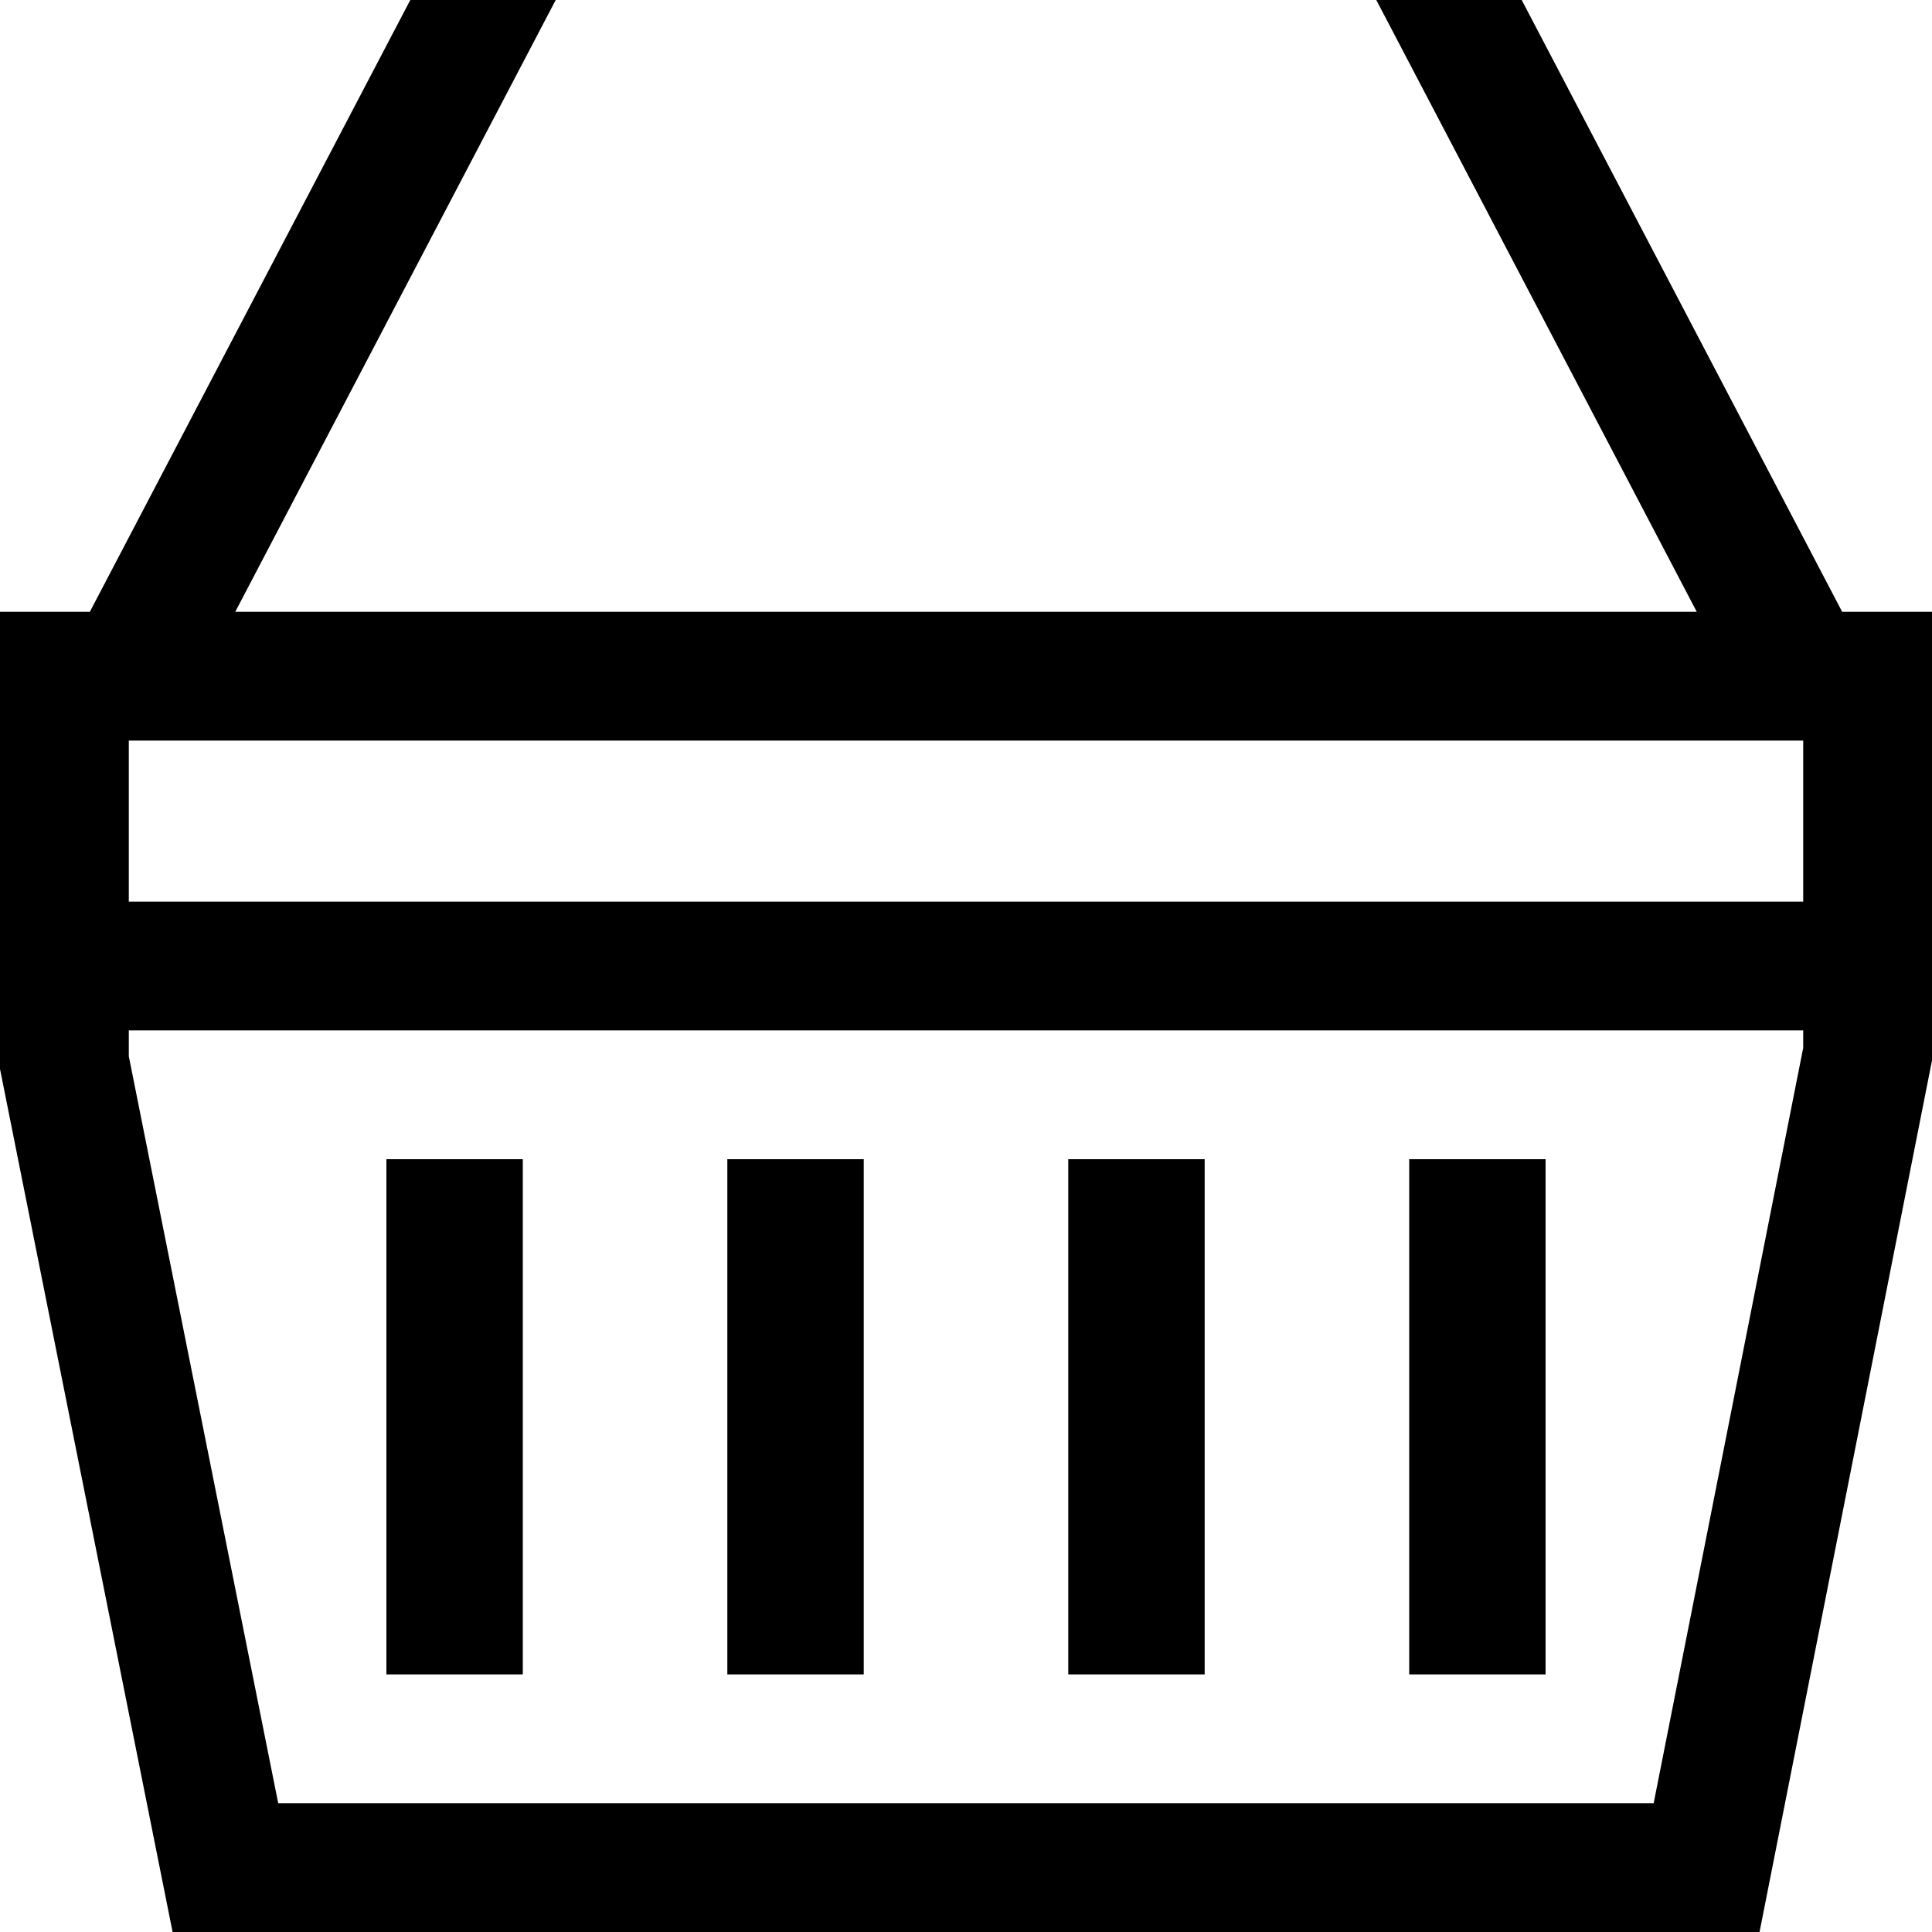 <svg width="30" height="30" viewBox="0 0 30 30" fill="none" xmlns="http://www.w3.org/2000/svg">
<path d="M24 18H21.882V26H24V18ZM18.706 18H16.588V26H18.706V18ZM13.412 18H11.294V26H13.412V18ZM8.118 18H6V26H8.118V18Z" fill="black"/>
<path d="M1.395 9.5L6.371 0H8.629L3.653 9.5H26.347L21.371 0H23.629L28.605 9.5H30V16.467L27.322 30H2.68L0 16.599V9.5H1.395ZM2 16.401L4.32 28H25.678L28 16.271V16H2V16.401ZM2 14H28V11.5H2V14Z" fill="black"/>
</svg>
